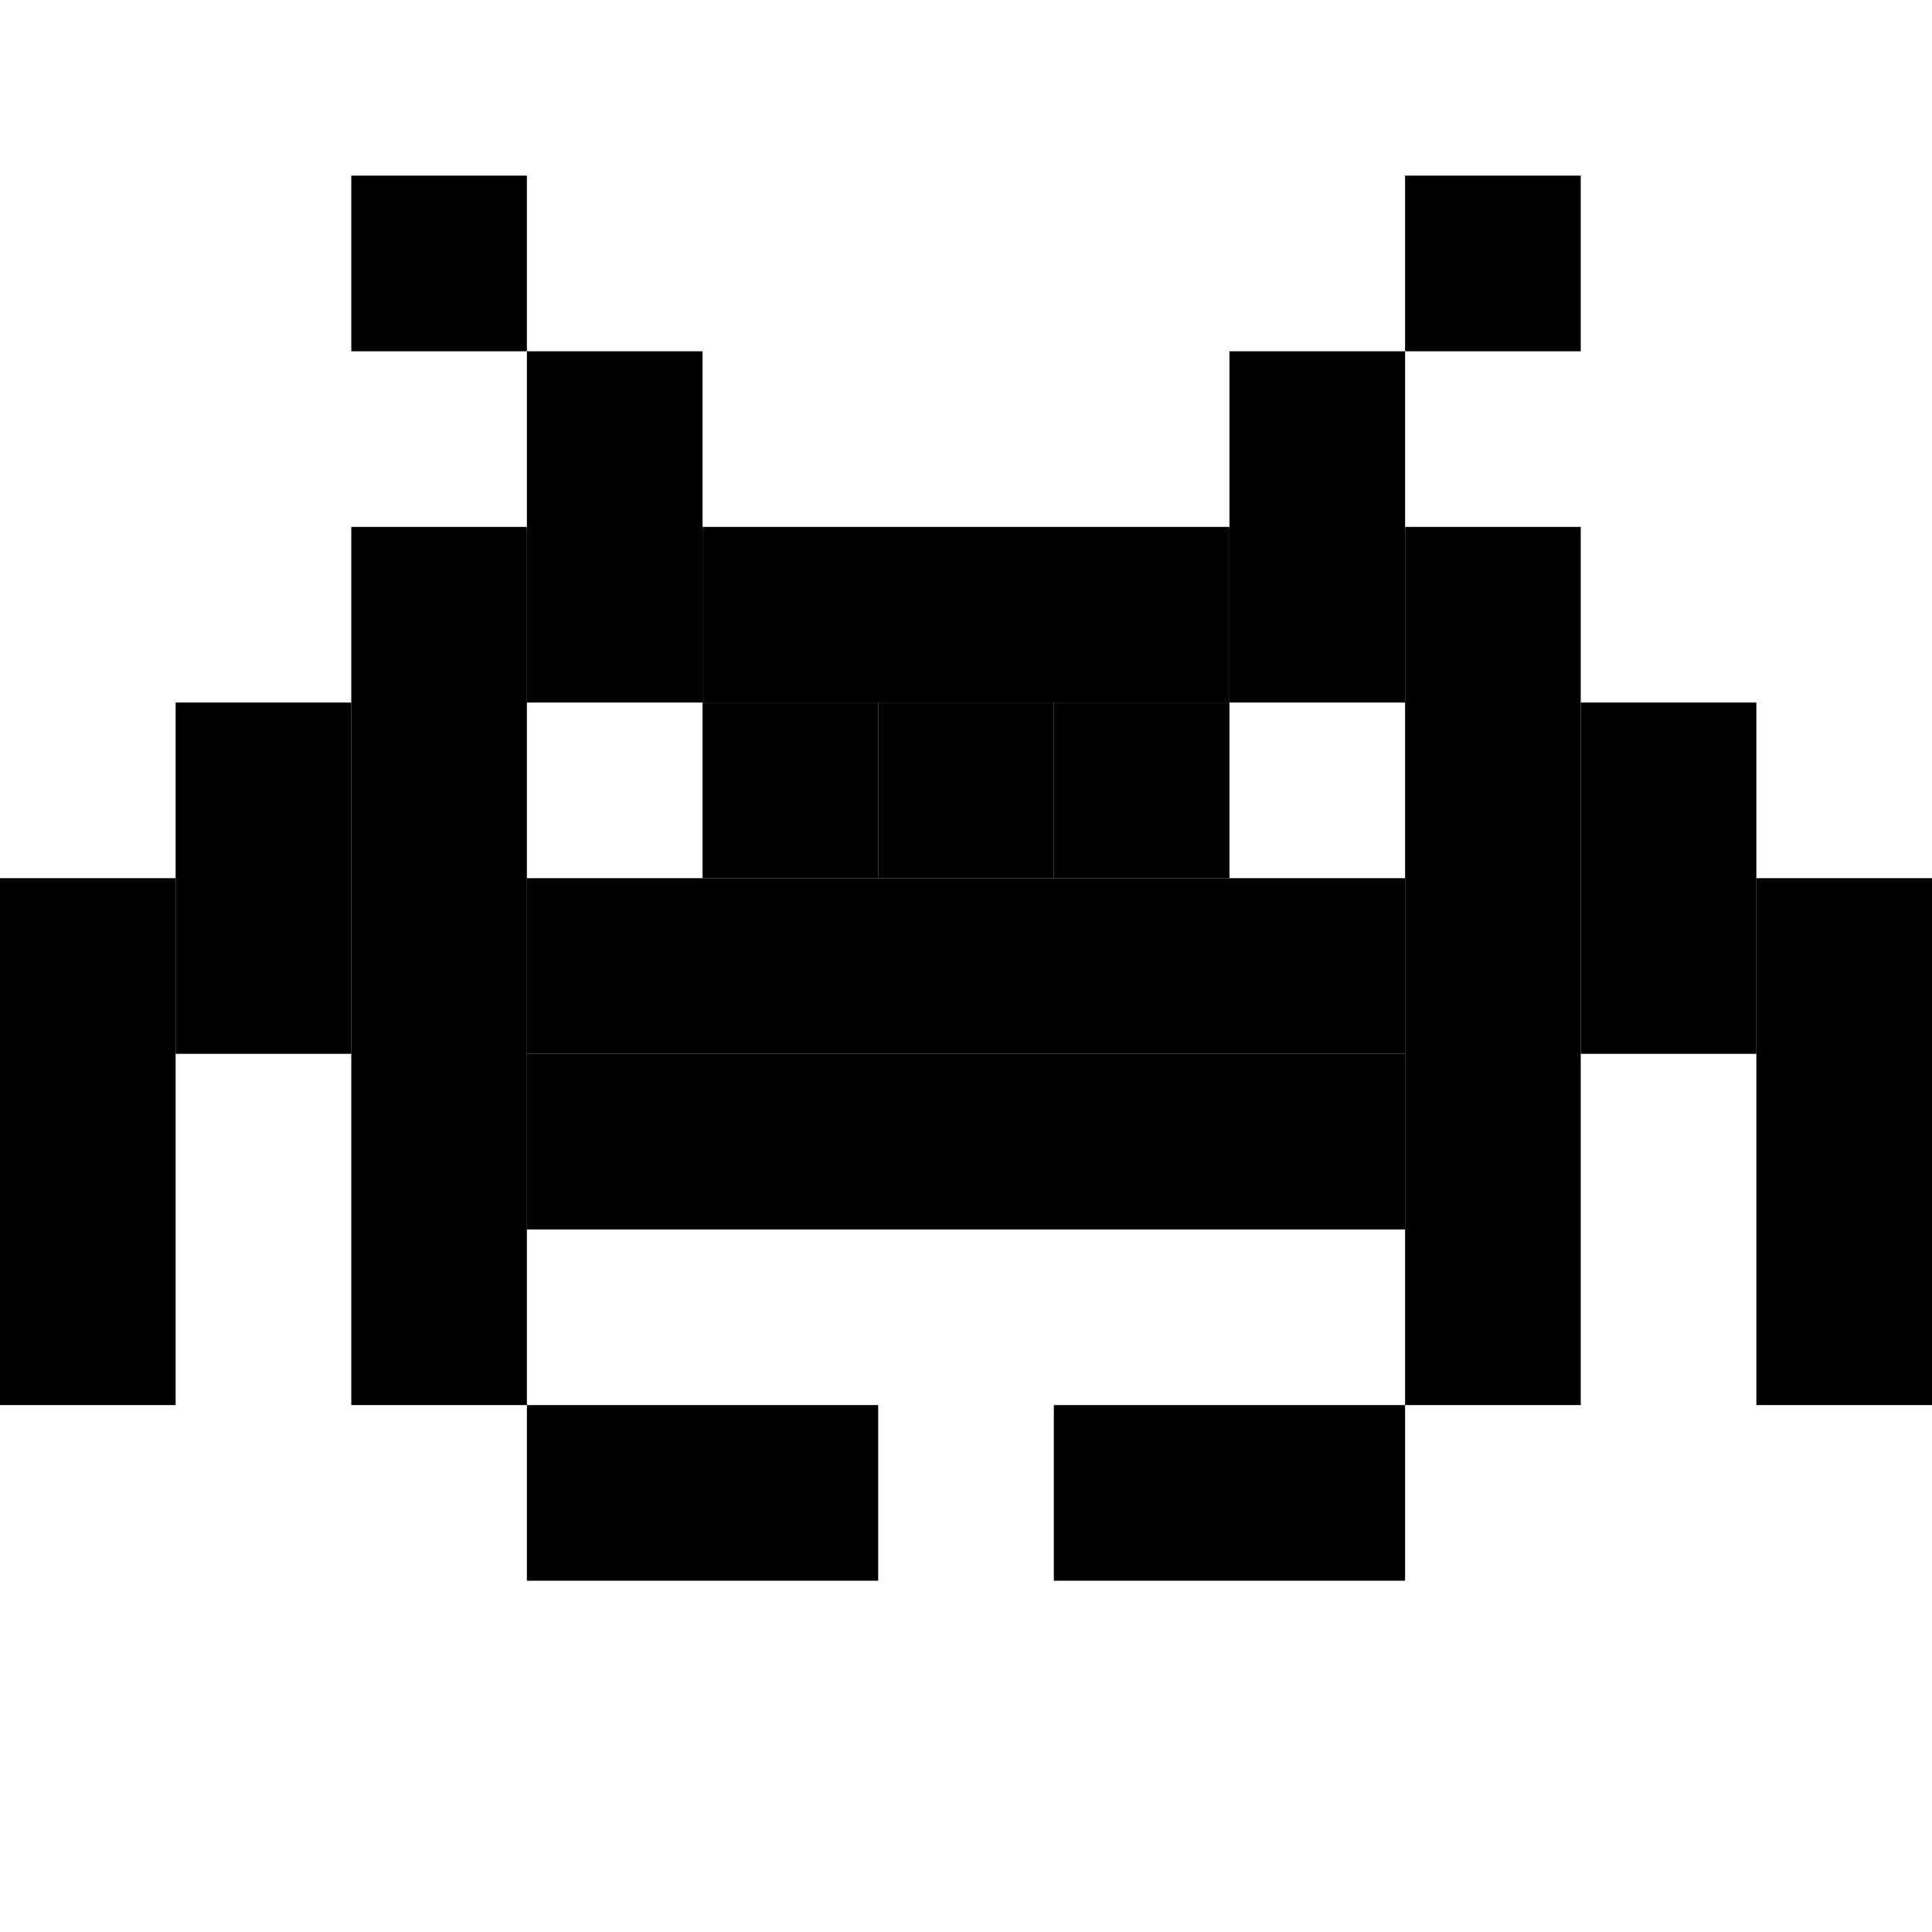 <?xml version="1.0" encoding="UTF-8" standalone="no"?>
<!-- Created with Inkscape (http://www.inkscape.org/) -->

<svg
   xmlns:dc="http://purl.org/dc/elements/1.1/"
   xmlns:cc="http://creativecommons.org/ns#"
   xmlns:rdf="http://www.w3.org/1999/02/22-rdf-syntax-ns#"
   xmlns:svg="http://www.w3.org/2000/svg"
   xmlns="http://www.w3.org/2000/svg"
   xmlns:sodipodi="http://sodipodi.sourceforge.net/DTD/sodipodi-0.dtd"
   xmlns:inkscape="http://www.inkscape.org/namespaces/inkscape"
   width="11"
   height="11"
   id="svg2"
   version="1.1"
   inkscape:version="0.48.4 r9939"
   sodipodi:docname="buggle-top.svg">
  <defs
     id="defs4" />
  <sodipodi:namedview
     id="base"
     pagecolor="#ffffff"
     bordercolor="#666666"
     borderopacity="1.0"
     inkscape:pageopacity="0.0"
     inkscape:pageshadow="2"
     inkscape:zoom="44.8"
     inkscape:cx="7.7837527"
     inkscape:cy="5.7479643"
     inkscape:document-units="px"
     inkscape:current-layer="layer1"
     showgrid="true"
     inkscape:window-width="1280"
     inkscape:window-height="948"
     inkscape:window-x="0"
     inkscape:window-y="24"
     inkscape:window-maximized="1">
    <inkscape:grid
       type="xygrid"
       id="grid2985"
       empspacing="5"
       visible="true"
       enabled="true"
       snapvisiblegridlinesonly="true" />
  </sodipodi:namedview>
  <g
     inkscape:label="Calque 1"
     inkscape:groupmode="layer"
     id="layer1"
     transform="translate(0,-1041.362)">
    <g
       id="g3097"
       transform="matrix(0,-1,1,0,-1041.362,1052.362)">
      <rect
         transform="translate(0,1041.362)"
         y="0"
         x="3"
         height="1"
         width="3"
         id="rect3041"
         style="fill:#000000" />
      <rect
         transform="translate(0,1041.362)"
         y="1"
         x="5"
         height="1"
         width="2"
         id="rect3043"
         style="fill:#000000" />
      <rect
         transform="translate(0,1041.362)"
         y="10"
         x="3"
         height="1"
         width="3"
         id="rect3045"
         style="fill:#000000" />
      <rect
         transform="translate(0,1041.362)"
         y="9"
         x="5"
         height="1"
         width="2"
         id="rect3047"
         style="fill:#000000" />
      <rect
         transform="translate(0,1041.362)"
         y="8"
         x="3"
         height="1"
         width="5"
         id="rect3049"
         style="fill:#000000" />
      <rect
         transform="translate(0,1041.362)"
         y="2"
         x="3"
         height="1"
         width="5"
         id="rect3051"
         style="fill:#000000" />
      <rect
         transform="translate(0,1041.362)"
         y="2"
         x="9"
         height="1"
         width="1"
         id="rect3053"
         style="fill:#000000" />
      <rect
         transform="translate(0,1041.362)"
         y="8"
         x="9"
         height="1"
         width="1"
         id="rect3055"
         style="fill:#000000" />
      <rect
         transform="translate(0,1041.362)"
         y="3"
         x="7"
         height="1"
         width="2"
         id="rect3057"
         style="fill:#000000" />
      <rect
         transform="translate(0,1041.362)"
         y="7"
         x="7"
         height="1"
         width="2"
         id="rect3059"
         style="fill:#000000" />
      <rect
         transform="translate(0,1041.362)"
         y="4"
         x="7"
         height="3"
         width="1"
         id="rect3061"
         style="fill:#000000" />
      <rect
         transform="translate(0,1041.362)"
         y="3"
         x="5"
         height="5"
         width="1"
         id="rect3063"
         style="fill:#000000" />
      <rect
         transform="translate(0,1041.362)"
         y="6"
         x="6"
         height="1"
         width="1"
         id="rect3065"
         style="fill:#000000" />
      <rect
         transform="translate(0,1041.362)"
         y="4"
         x="6"
         height="1"
         width="1"
         id="rect3067"
         style="fill:#000000" />
      <rect
         transform="translate(0,1041.362)"
         y="5"
         x="6"
         height="1"
         width="1"
         id="rect3069"
         style="fill:#000000" />
      <rect
         transform="translate(0,1041.362)"
         y="3"
         x="2"
         height="2"
         width="1"
         id="rect3071"
         style="fill:#000000" />
      <rect
         transform="translate(0,1041.362)"
         y="6"
         x="2"
         height="2"
         width="1"
         id="rect3073"
         style="fill:#000000" />
    </g>
    <rect
       style="fill:#000000"
       id="rect3009"
       width="5"
       height="1"
       x="3"
       y="6"
       transform="translate(0,1041.362)" />
  </g>
</svg>
